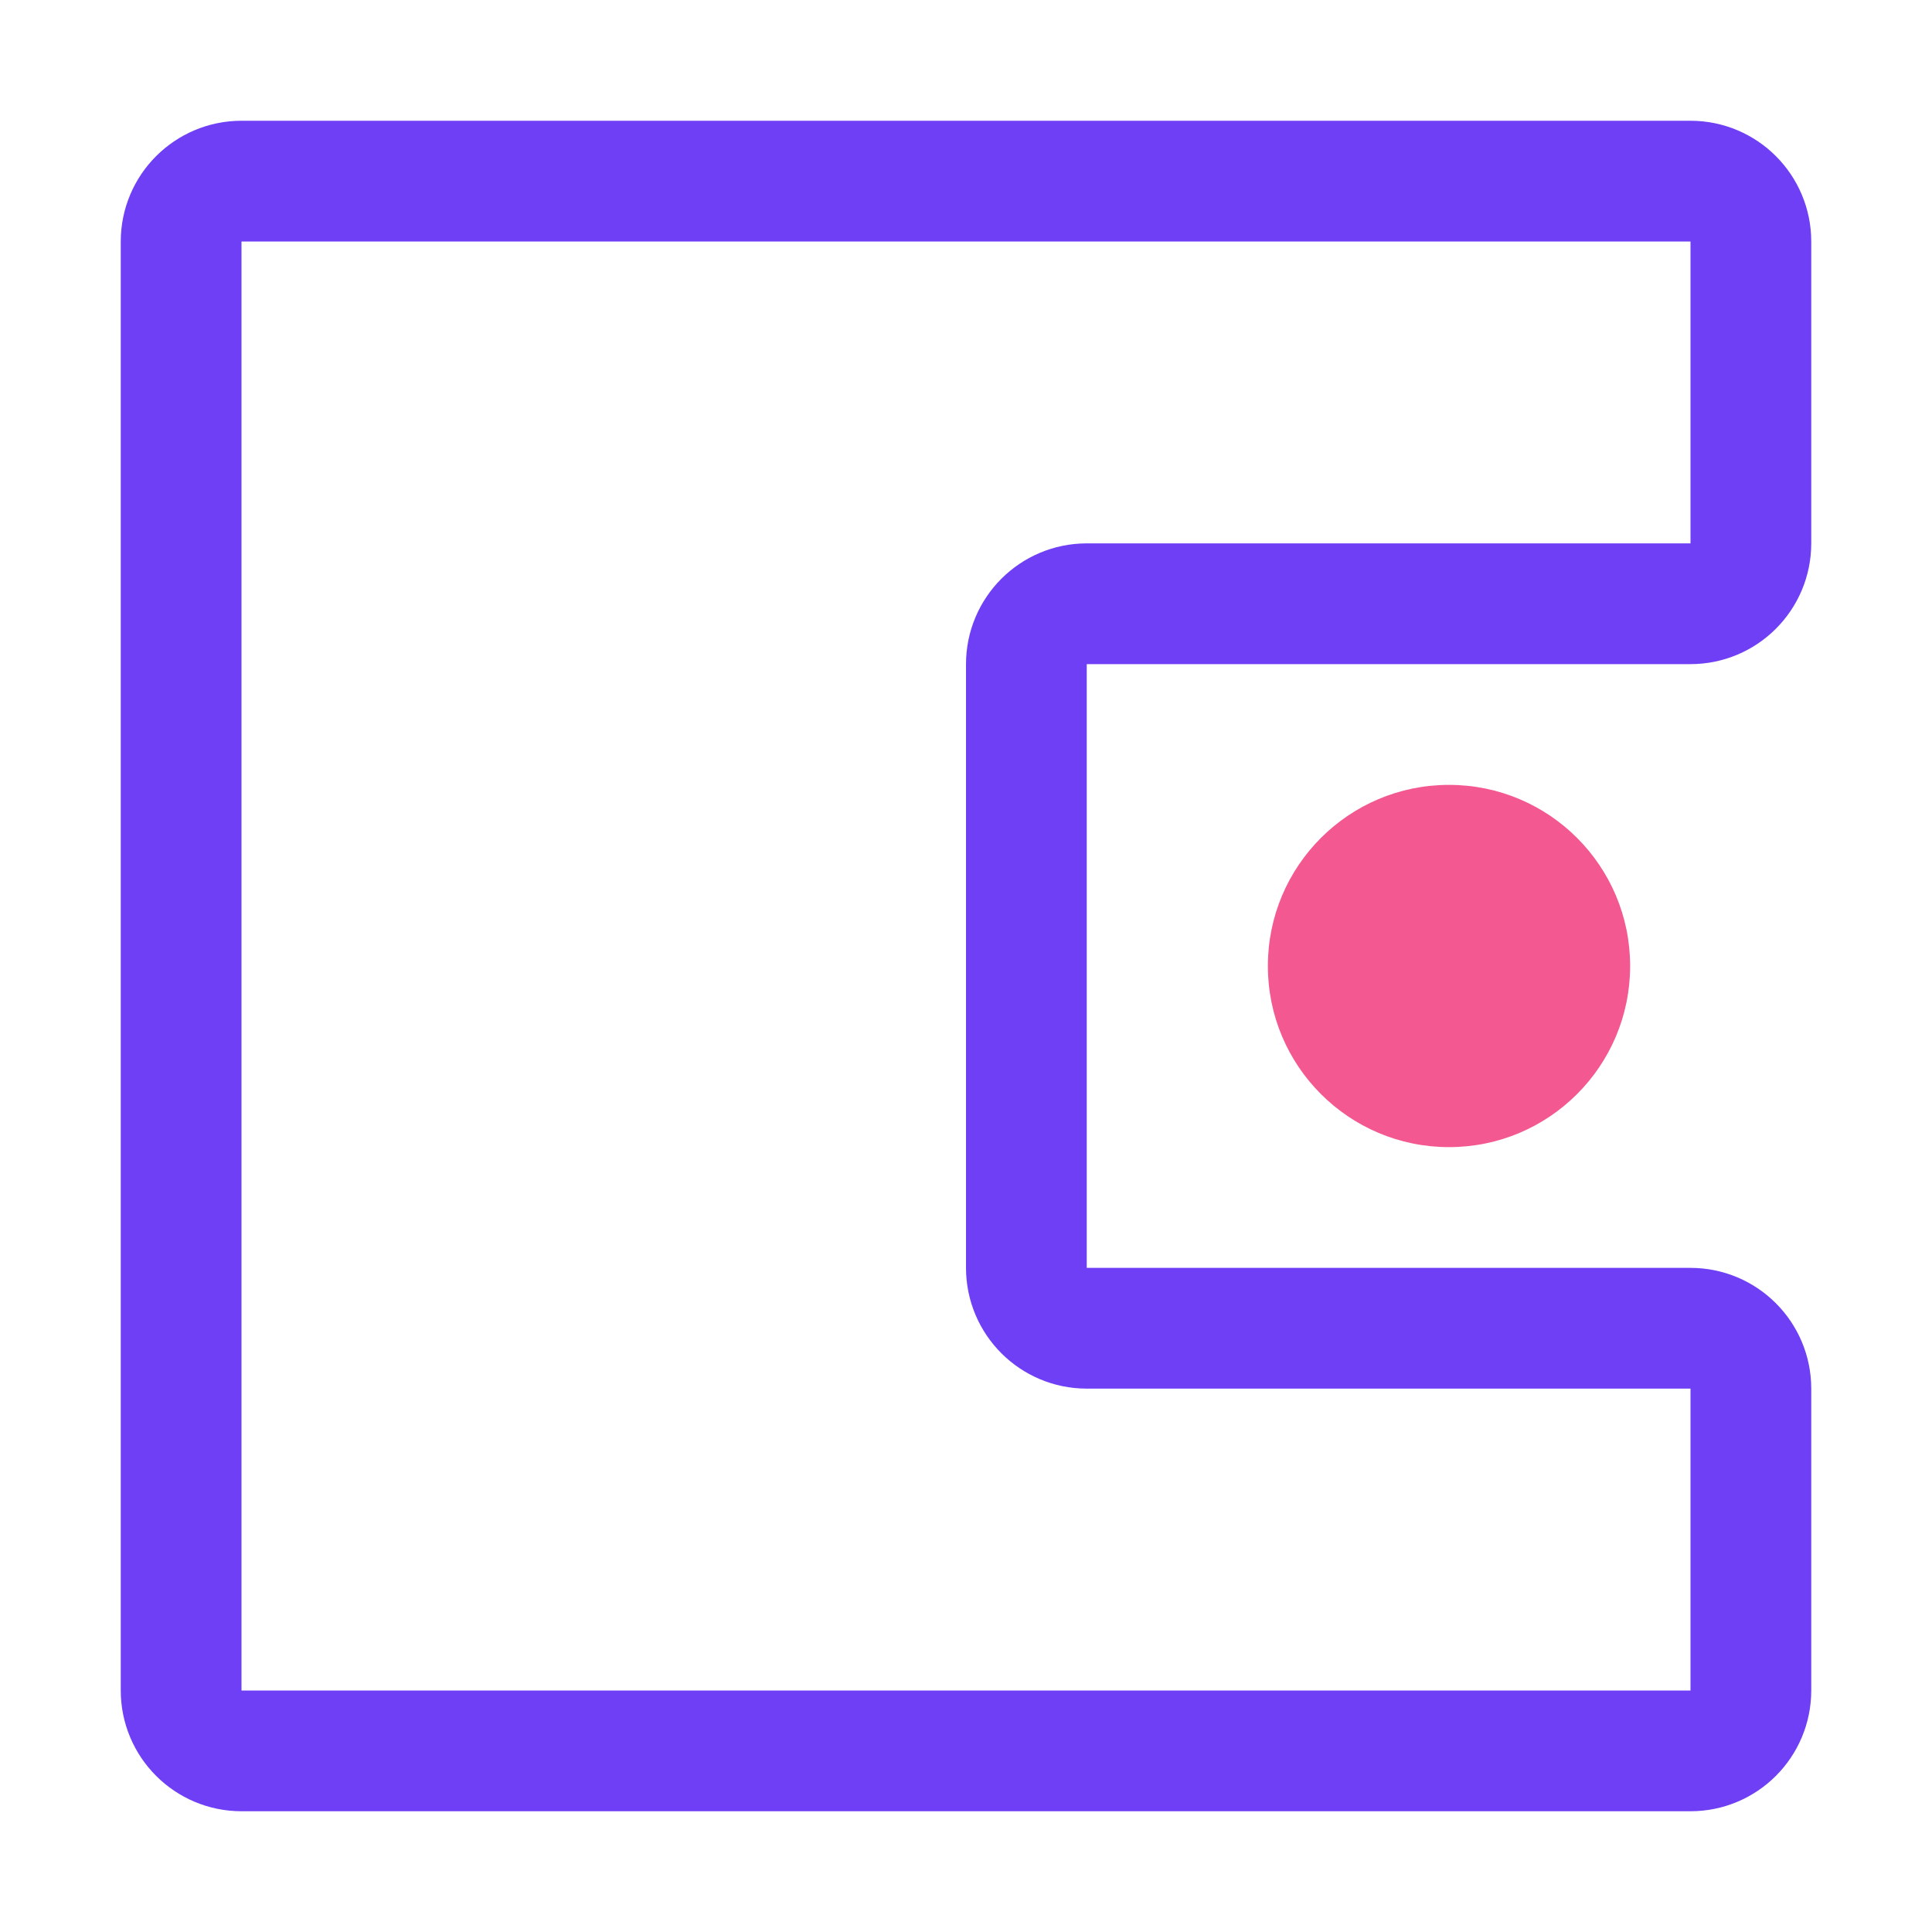 <svg id="ewe3a0hr06xm1" xmlns="http://www.w3.org/2000/svg" xmlns:xlink="http://www.w3.org/1999/xlink" viewBox="0 0 32 32" shape-rendering="geometricPrecision" text-rendering="geometricPrecision" width="32" height="32"><style><![CDATA[#ewe3a0hr06xm1{pointer-events: all}#ewe3a0hr06xm1:hover #ewe3a0hr06xm2 {animation: ewe3a0hr06xm2_f_p 1000ms linear infinite normal forwards}@keyframes ewe3a0hr06xm2_f_p { 0% {fill: rgb(243,88,144)} 34% {fill: rgb(111,63,245)} 66% {fill: rgb(2,226,172)} 100% {fill: rgb(243,88,144)} }]]></style><circle id="ewe3a0hr06xm2" r="3" transform="matrix(1 0 0 1 24 16)" fill="rgb(243,88,144)" stroke="none" stroke-width="1"/><path id="ewe3a0hr06xm3" d="M17,14L17,21C17,21.552,17.448,22,18,22L28,22C28.552,22,29,22.448,29,23L29,28C29,28.552,28.552,29,28,29L4,29C3.448,29,3,28.552,3,28L3,4C3,3.448,3.448,3,4,3L28,3C28.552,3,29,3.448,29,4L29,9C29,9.552,28.552,10,28,10L18,10C17.448,10,17,10.448,17,11L17,16" fill="none" stroke="rgb(111,63,245)" stroke-width="2" stroke-linecap="round" stroke-linejoin="round"/></svg>